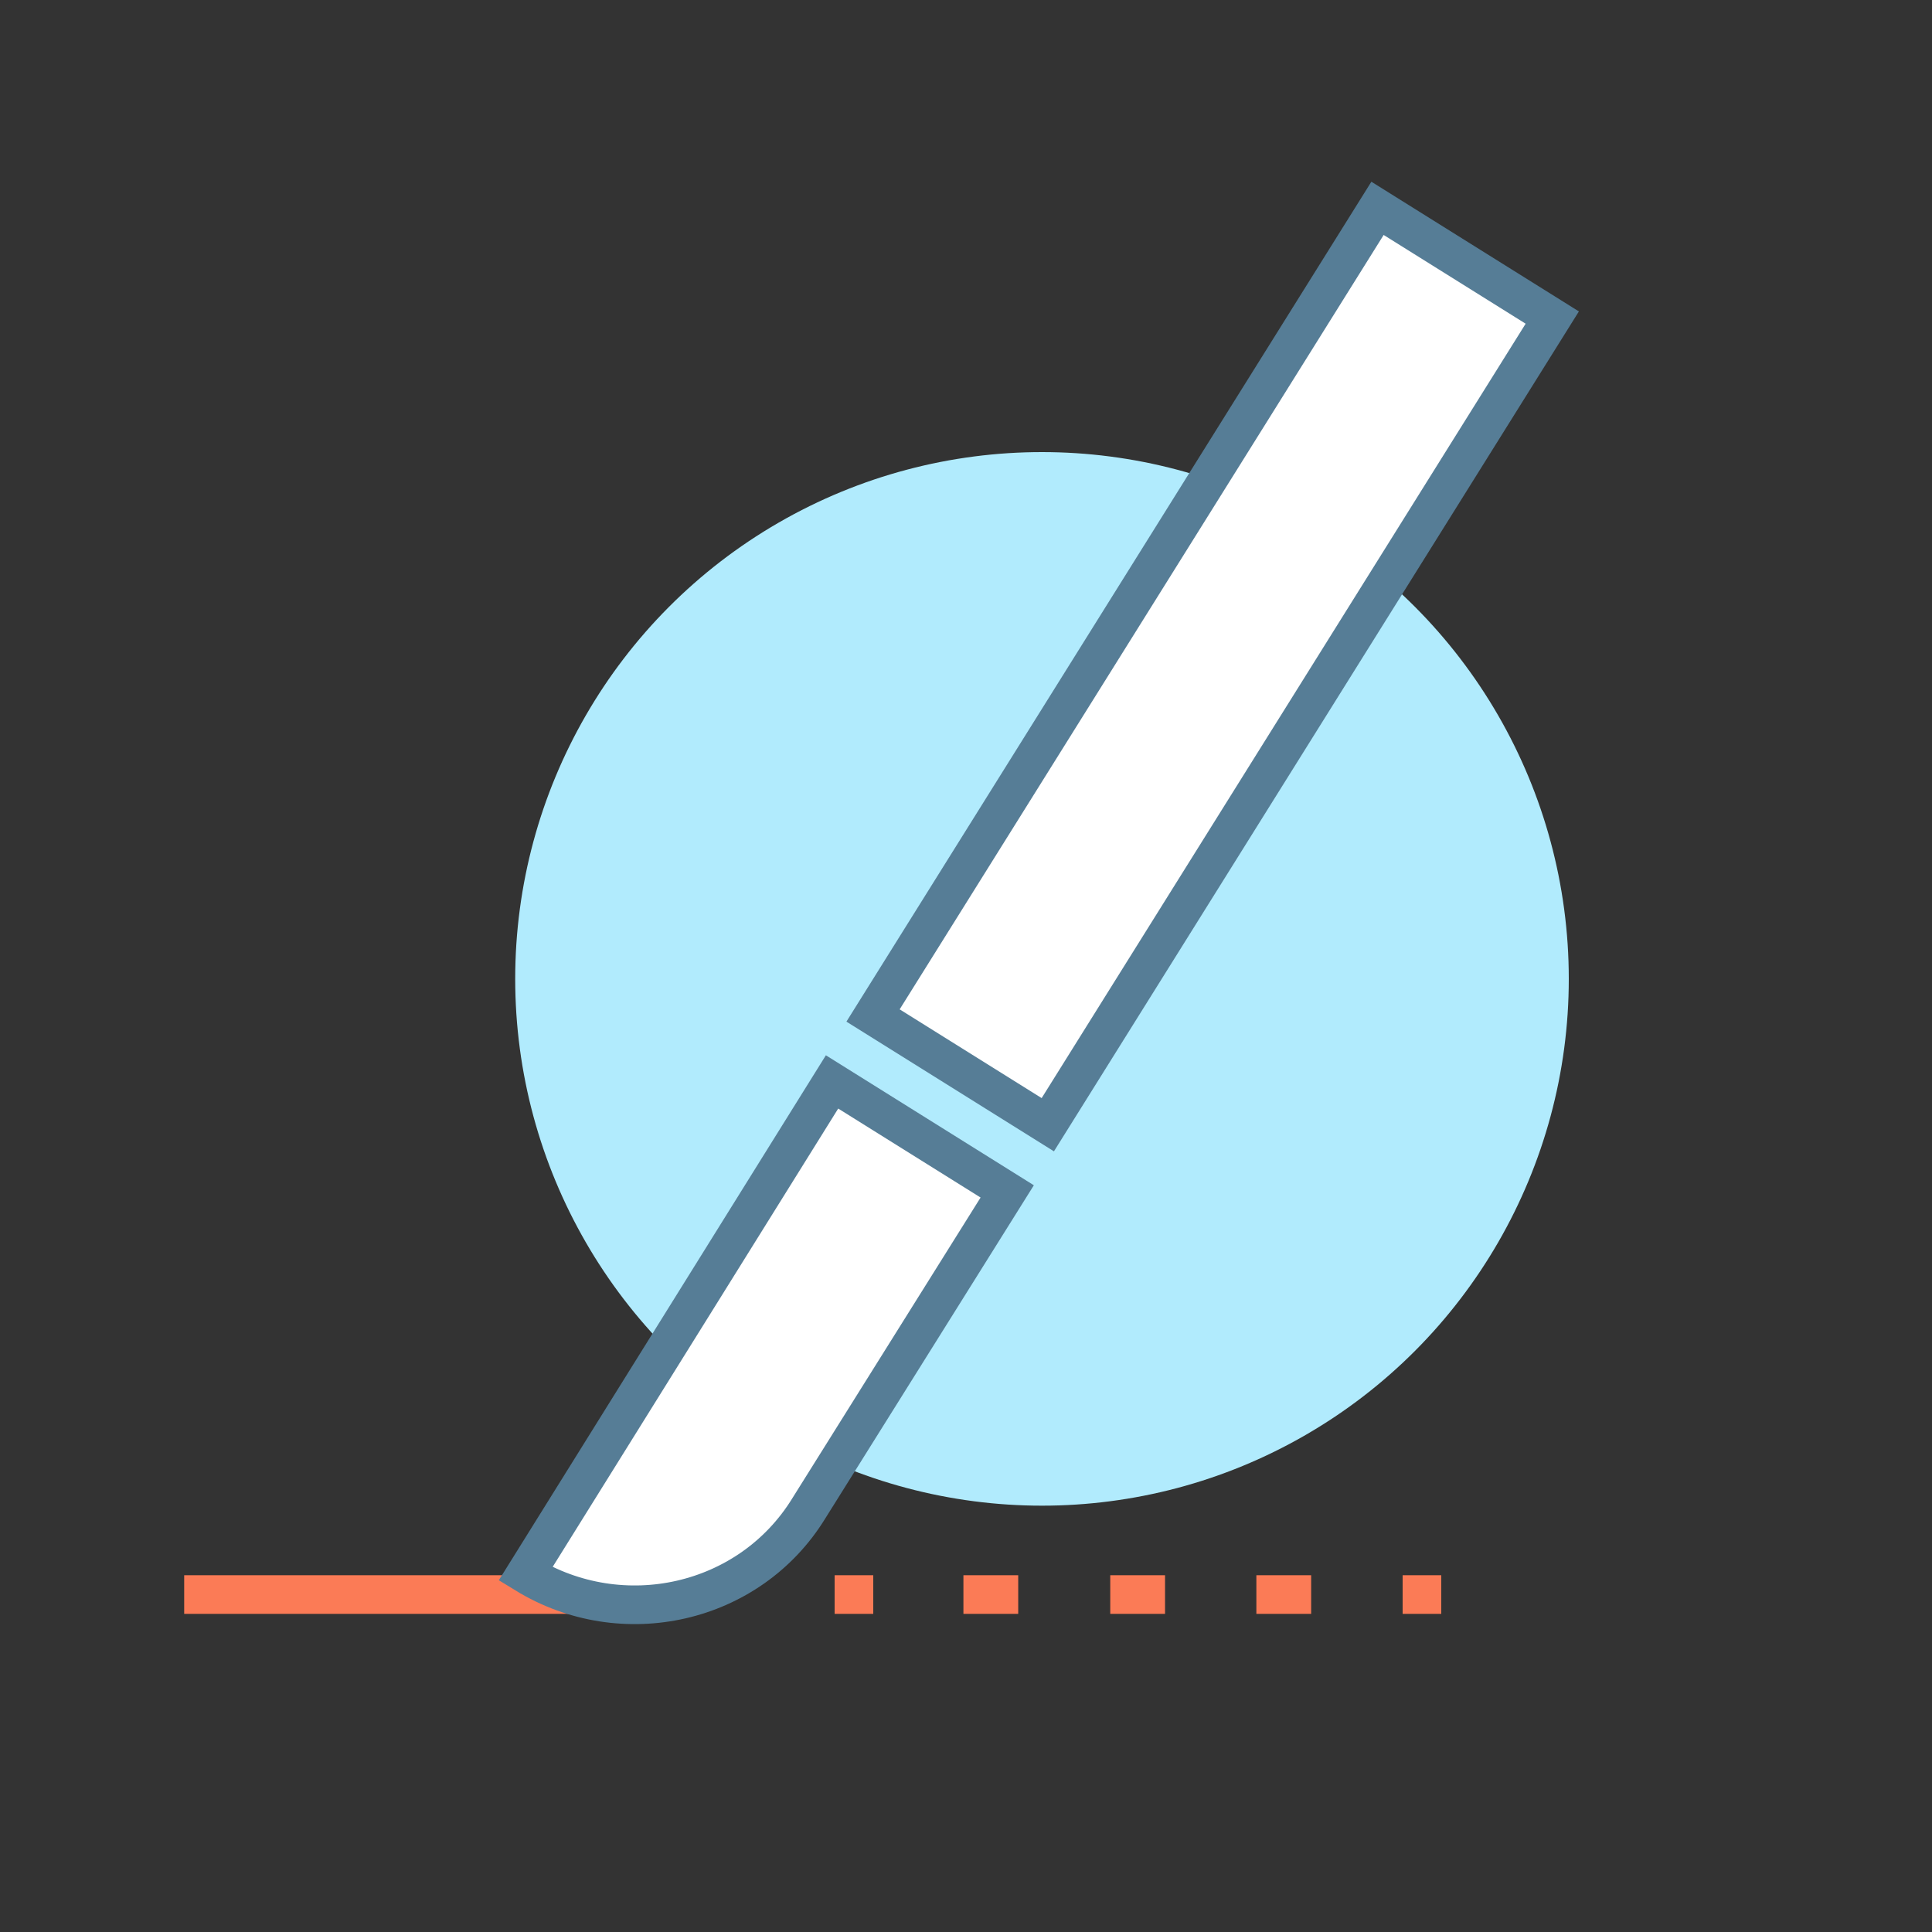 <?xml version="1.0" encoding="utf-8"?>
<!-- Generator: Adobe Illustrator 22.1.0, SVG Export Plug-In . SVG Version: 6.00 Build 0)  -->
<svg version="1.1" id="Layer_1" xmlns="http://www.w3.org/2000/svg" xmlns:xlink="http://www.w3.org/1999/xlink" x="0px" y="0px"
	 viewBox="0 0 150 150" style="enable-background:new 0 0 150 150;" xml:space="preserve">
<rect x="0" y="0" width="150" height="150" fill="#333333" stroke="none"/>
<style type="text/css">
	.st0{fill:#B1EBFD;}
	.st1{fill:#FFFFFF;stroke:#567D96;stroke-width:3;stroke-miterlimit:10;}
	.st2{fill:none;stroke:#FB7B56;stroke-width:3;stroke-miterlimit:10;}
	.st3{fill:none;stroke:#567D96;stroke-width:3;stroke-miterlimit:10;}
	.st4{fill:#FB7B56;stroke:#FFFFFF;stroke-width:2;stroke-miterlimit:10;}
	.st5{fill:none;stroke:#FB7B56;stroke-width:3;stroke-linejoin:round;stroke-miterlimit:10;}
	.st6{fill:#FFFFFF;stroke:#FB7B56;stroke-width:3;stroke-miterlimit:10;}
	.st7{fill:#FFFFFF;}
	.st8{fill:#FB7B56;}
	.st9{fill:none;stroke:#FB7B56;stroke-width:3;stroke-linejoin:round;}
	.st10{fill:none;stroke:#FB7B56;stroke-width:3;stroke-linejoin:round;stroke-dasharray:4.254,7.09;}
	.st11{fill:none;stroke:#FB7B56;stroke-width:3;stroke-linejoin:round;stroke-dasharray:4.254,7.09,4.254,7.09;}
</style>
<line class="st5" x1="14.3" y1="123.8" x2="52.8" y2="123.8"/>
<g>
	<g>
		<line class="st9" x1="64.8" y1="123.8" x2="67.8" y2="123.8"/>
		<line class="st10" x1="74.8" y1="123.8" x2="82.6" y2="123.8"/>
		<line class="st11" x1="86.2" y1="123.8" x2="105.3" y2="123.8"/>
		<line class="st9" x1="108.9" y1="123.8" x2="111.9" y2="123.8"/>
	</g>
</g>
<circle class="st0" cx="80.9" cy="76" r="40.9"/>
<rect x="86.2" y="14.8" transform="matrix(0.848 0.53 -0.53 0.848 41.696 -42.061)" class="st1" width="16" height="73.9"/>
<path class="st1" d="M40.8,122.2L40.8,122.2L64.6,84l13.6,8.5l-15.4,24.6C58.2,124.6,48.3,126.8,40.8,122.2z"/>
</svg>
